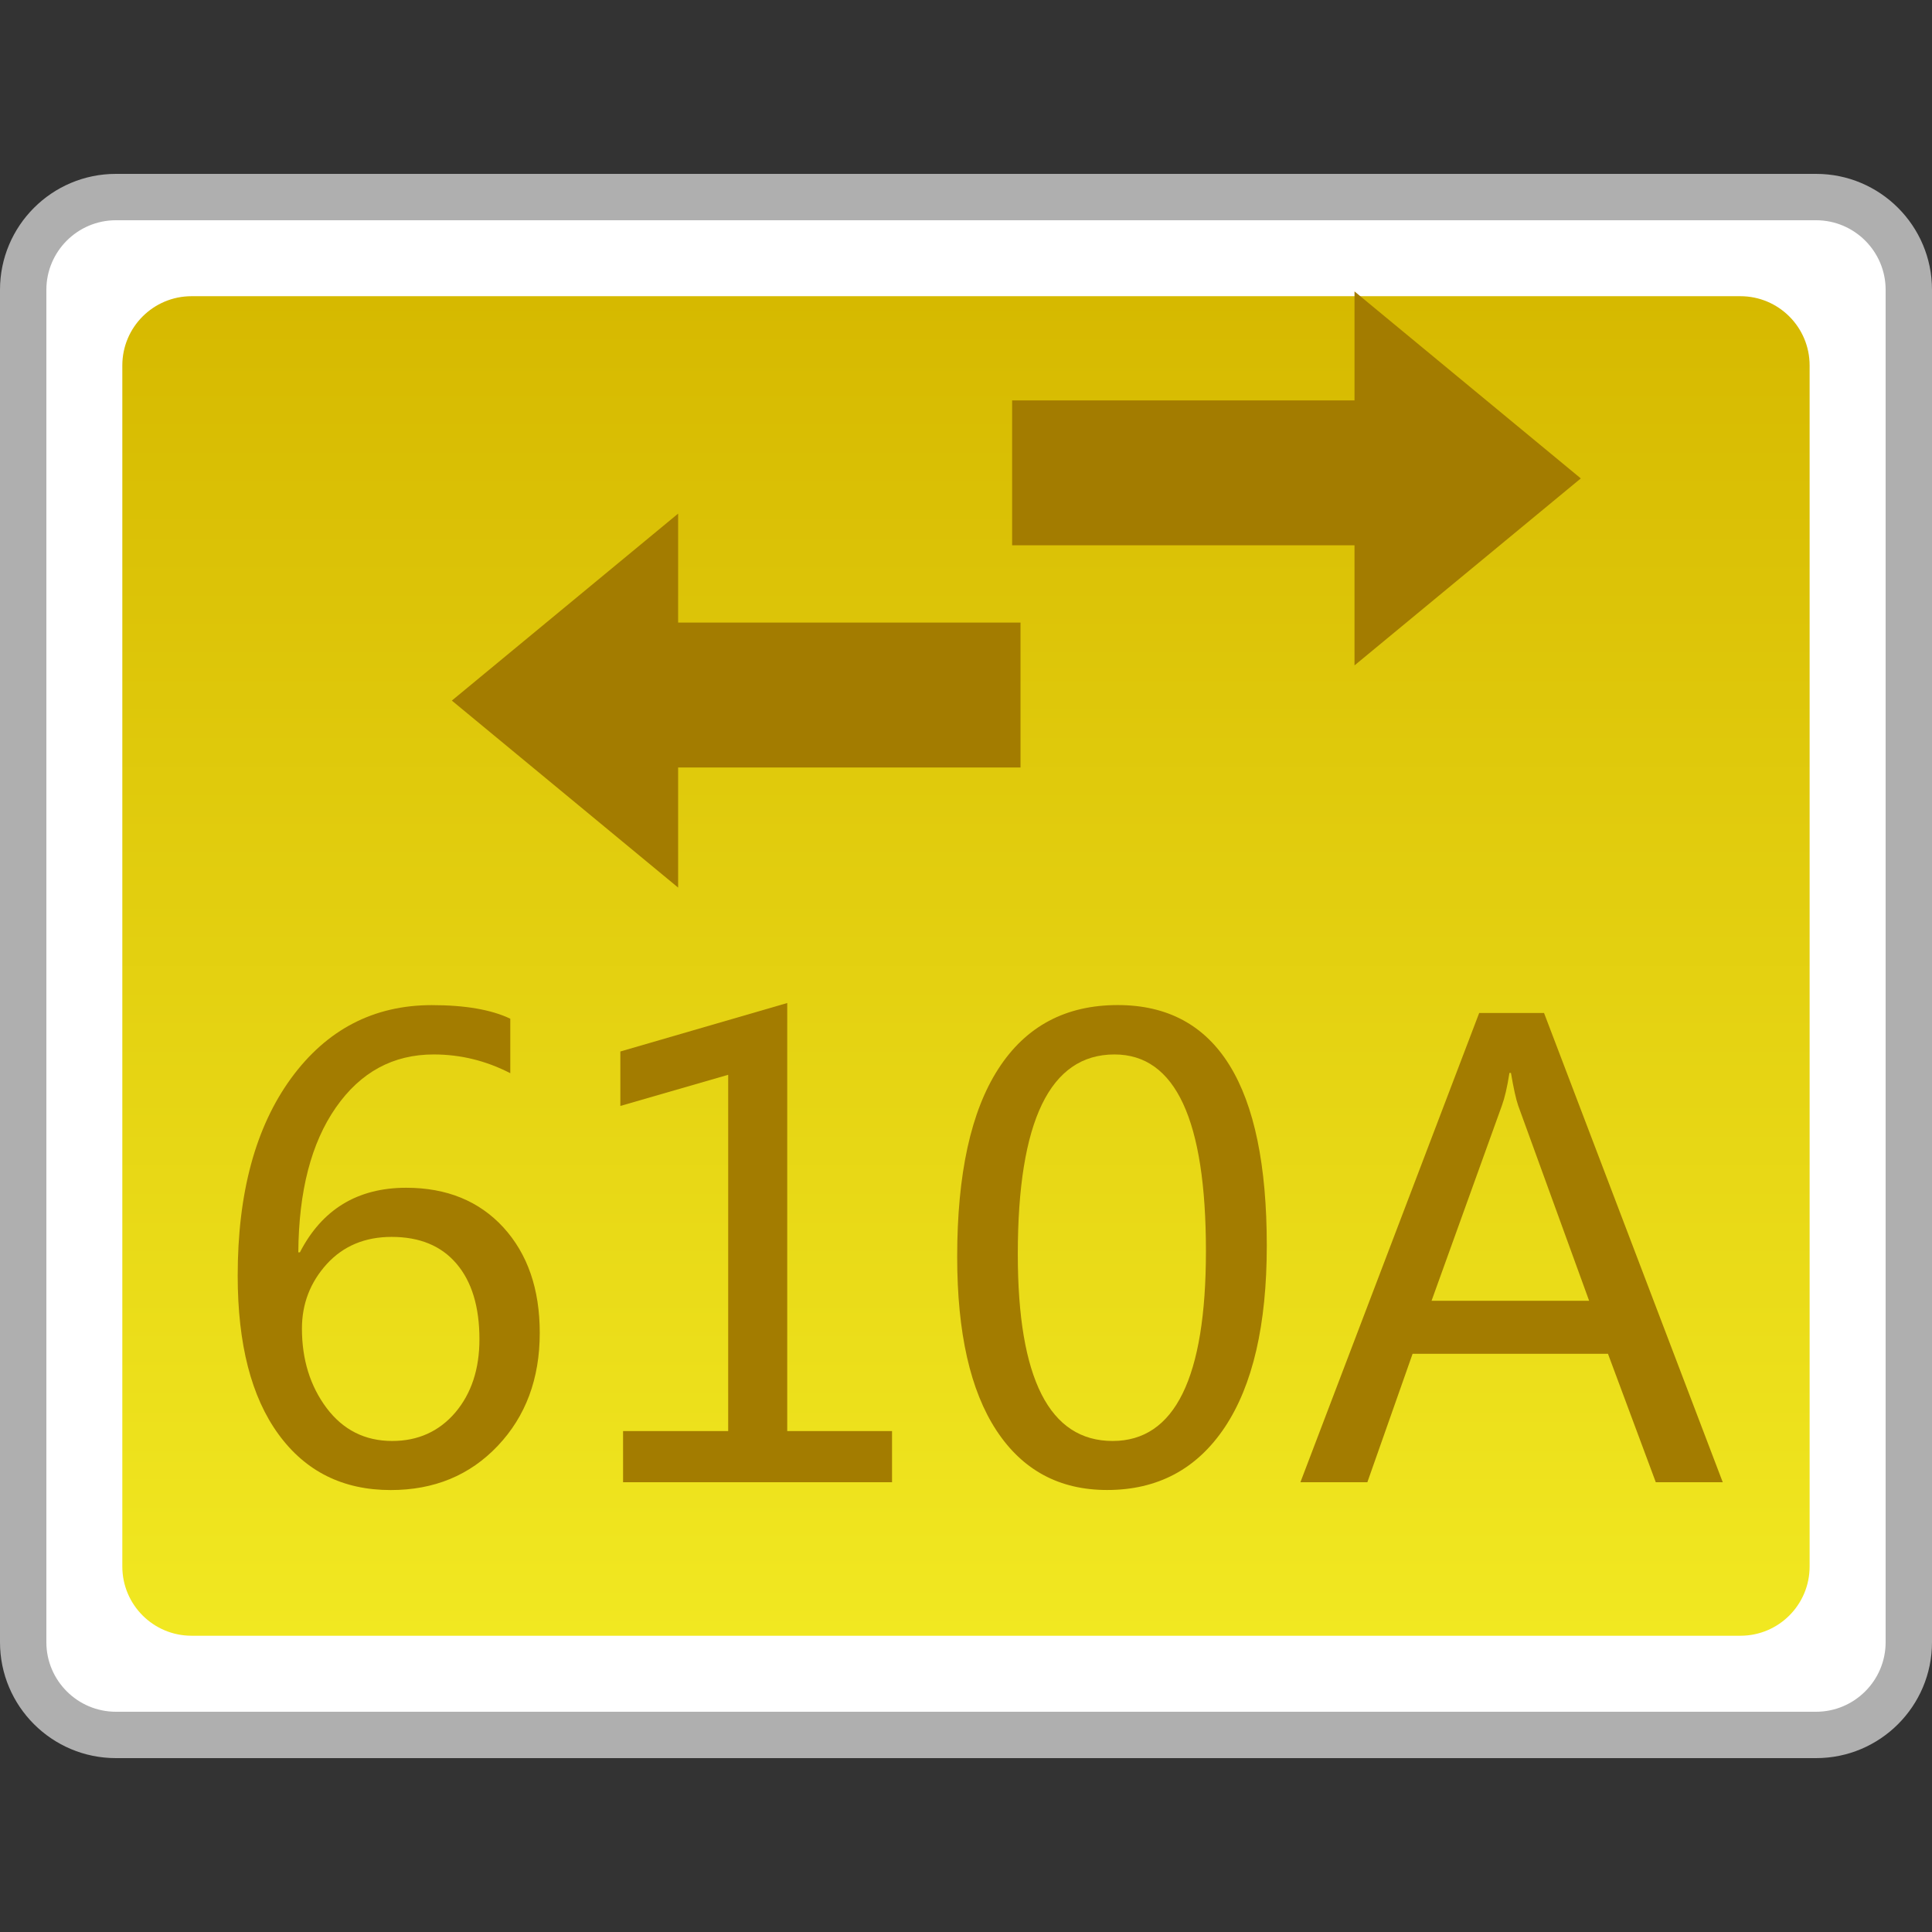 <?xml version="1.0" encoding="utf-8"?>
<!-- Generator: Adobe Illustrator 18.0.0, SVG Export Plug-In . SVG Version: 6.00 Build 0)  -->
<!DOCTYPE svg PUBLIC "-//W3C//DTD SVG 1.1//EN" "http://www.w3.org/Graphics/SVG/1.1/DTD/svg11.dtd">
<svg version="1.1" id="图层_1" xmlns="http://www.w3.org/2000/svg" xmlns:xlink="http://www.w3.org/1999/xlink" x="0px" y="0px"
	 width="32px" height="32px" viewBox="0 0 32 32" enable-background="new 0 0 32 32" xml:space="preserve">
<rect x="0" y="0" width="32" height="32" fill="#333333" stroke="none"/>
<g>
	<g>
		<path fill="#FFFFFF" d="M1.92,28.736c-0.847,0-1.536-0.689-1.536-1.536V4.8c0-0.847,0.689-1.536,1.536-1.536h28.16
			c0.847,0,1.536,0.689,1.536,1.536v22.4c0,0.847-0.689,1.536-1.536,1.536H1.92z"/>
		<path fill="#AFAFAF" d="M30.08,3.648c0.635,0,1.152,0.517,1.152,1.152v22.4c0,0.635-0.517,1.152-1.152,1.152H1.92
			c-0.635,0-1.152-0.517-1.152-1.152V4.8c0-0.635,0.517-1.152,1.152-1.152H30.08 M30.08,2.88H1.92C0.86,2.88,0,3.74,0,4.8v22.4
			c0,1.06,0.86,1.92,1.92,1.92h28.16c1.06,0,1.92-0.86,1.92-1.92V4.8C32,3.74,31.14,2.88,30.08,2.88L30.08,2.88z"/>
	</g>
	<linearGradient id="SVGID_1_" gradientUnits="userSpaceOnUse" x1="16" y1="27.093" x2="16" y2="4.907">
		<stop  offset="0" style="stop-color:#F1E821"/>
		<stop  offset="1" style="stop-color:#D6B900"/>
	</linearGradient>
	<path fill="url(#SVGID_1_)" d="M28.827,27.093H3.173c-0.633,0-1.147-0.513-1.147-1.147V6.053c0-0.633,0.513-1.147,1.147-1.147
		h25.653c0.633,0,1.147,0.513,1.147,1.147v19.893C29.973,26.58,29.46,27.093,28.827,27.093z"/>
	<g>
		<path fill="#A37C00" d="M8.453,17.776c-0.404-0.208-0.827-0.311-1.269-0.311c-0.672,0-1.212,0.292-1.621,0.879
			c-0.408,0.586-0.615,1.384-0.622,2.399h0.026c0.367-0.712,0.955-1.07,1.761-1.07c0.671,0,1.209,0.22,1.61,0.657
			c0.401,0.44,0.602,1.02,0.602,1.747c0,0.76-0.233,1.382-0.695,1.87c-0.464,0.49-1.055,0.733-1.774,0.733
			c-0.79,0-1.41-0.308-1.859-0.925c-0.45-0.617-0.675-1.492-0.675-2.627c0-1.37,0.295-2.46,0.885-3.269
			c0.59-0.807,1.368-1.211,2.331-1.211c0.551,0,0.985,0.075,1.299,0.225V17.776z M5.001,22.007c0,0.51,0.136,0.95,0.409,1.315
			c0.273,0.362,0.635,0.545,1.086,0.545c0.428,0,0.776-0.158,1.044-0.47c0.267-0.315,0.401-0.72,0.401-1.215
			c0-0.535-0.126-0.953-0.379-1.25c-0.253-0.298-0.611-0.445-1.076-0.445c-0.441,0-0.8,0.15-1.074,0.45
			C5.138,21.24,5.001,21.595,5.001,22.007z"/>
		<path fill="#A37C00" d="M14.775,24.55H10.32v-0.847h1.741v-5.901l-1.786,0.516v-0.902l2.764-0.803v7.09h1.736V24.55z"/>
		<path fill="#A37C00" d="M15.854,20.817c0-1.372,0.227-2.41,0.682-3.114c0.455-0.705,1.114-1.056,1.977-1.056
			c1.645,0,2.469,1.328,2.469,3.985c0,1.31-0.233,2.313-0.695,3.007c-0.464,0.695-1.114,1.04-1.95,1.04
			c-0.789,0-1.4-0.327-1.834-0.988C16.071,23.032,15.854,22.075,15.854,20.817z M16.858,20.772c0,2.065,0.524,3.095,1.571,3.095
			c1.03,0,1.545-1.048,1.545-3.145c0-2.173-0.505-3.257-1.515-3.257C17.391,17.465,16.858,18.567,16.858,20.772z"/>
		<path fill="#A37C00" d="M28.534,24.55h-1.109l-0.792-2.127h-3.236l-0.749,2.127h-1.109l2.961-7.772h1.074L28.534,24.55z
			 M26.321,21.545l-1.175-3.233c-0.036-0.103-0.076-0.284-0.12-0.541h-0.025c-0.036,0.234-0.079,0.415-0.125,0.541l-1.165,3.233
			H26.321z"/>
	</g>
	<polygon fill="#A37C00" points="26.183,7.924 22.435,4.827 22.435,6.632 16.764,6.632 16.764,9.032 22.435,9.032 22.435,11.021 	
		"/>
	<polygon fill="#A37C00" points="7.484,11.604 11.232,8.507 11.232,10.312 16.903,10.312 16.903,12.712 11.232,12.712 
		11.232,14.701 	"/>
</g>
</svg>
